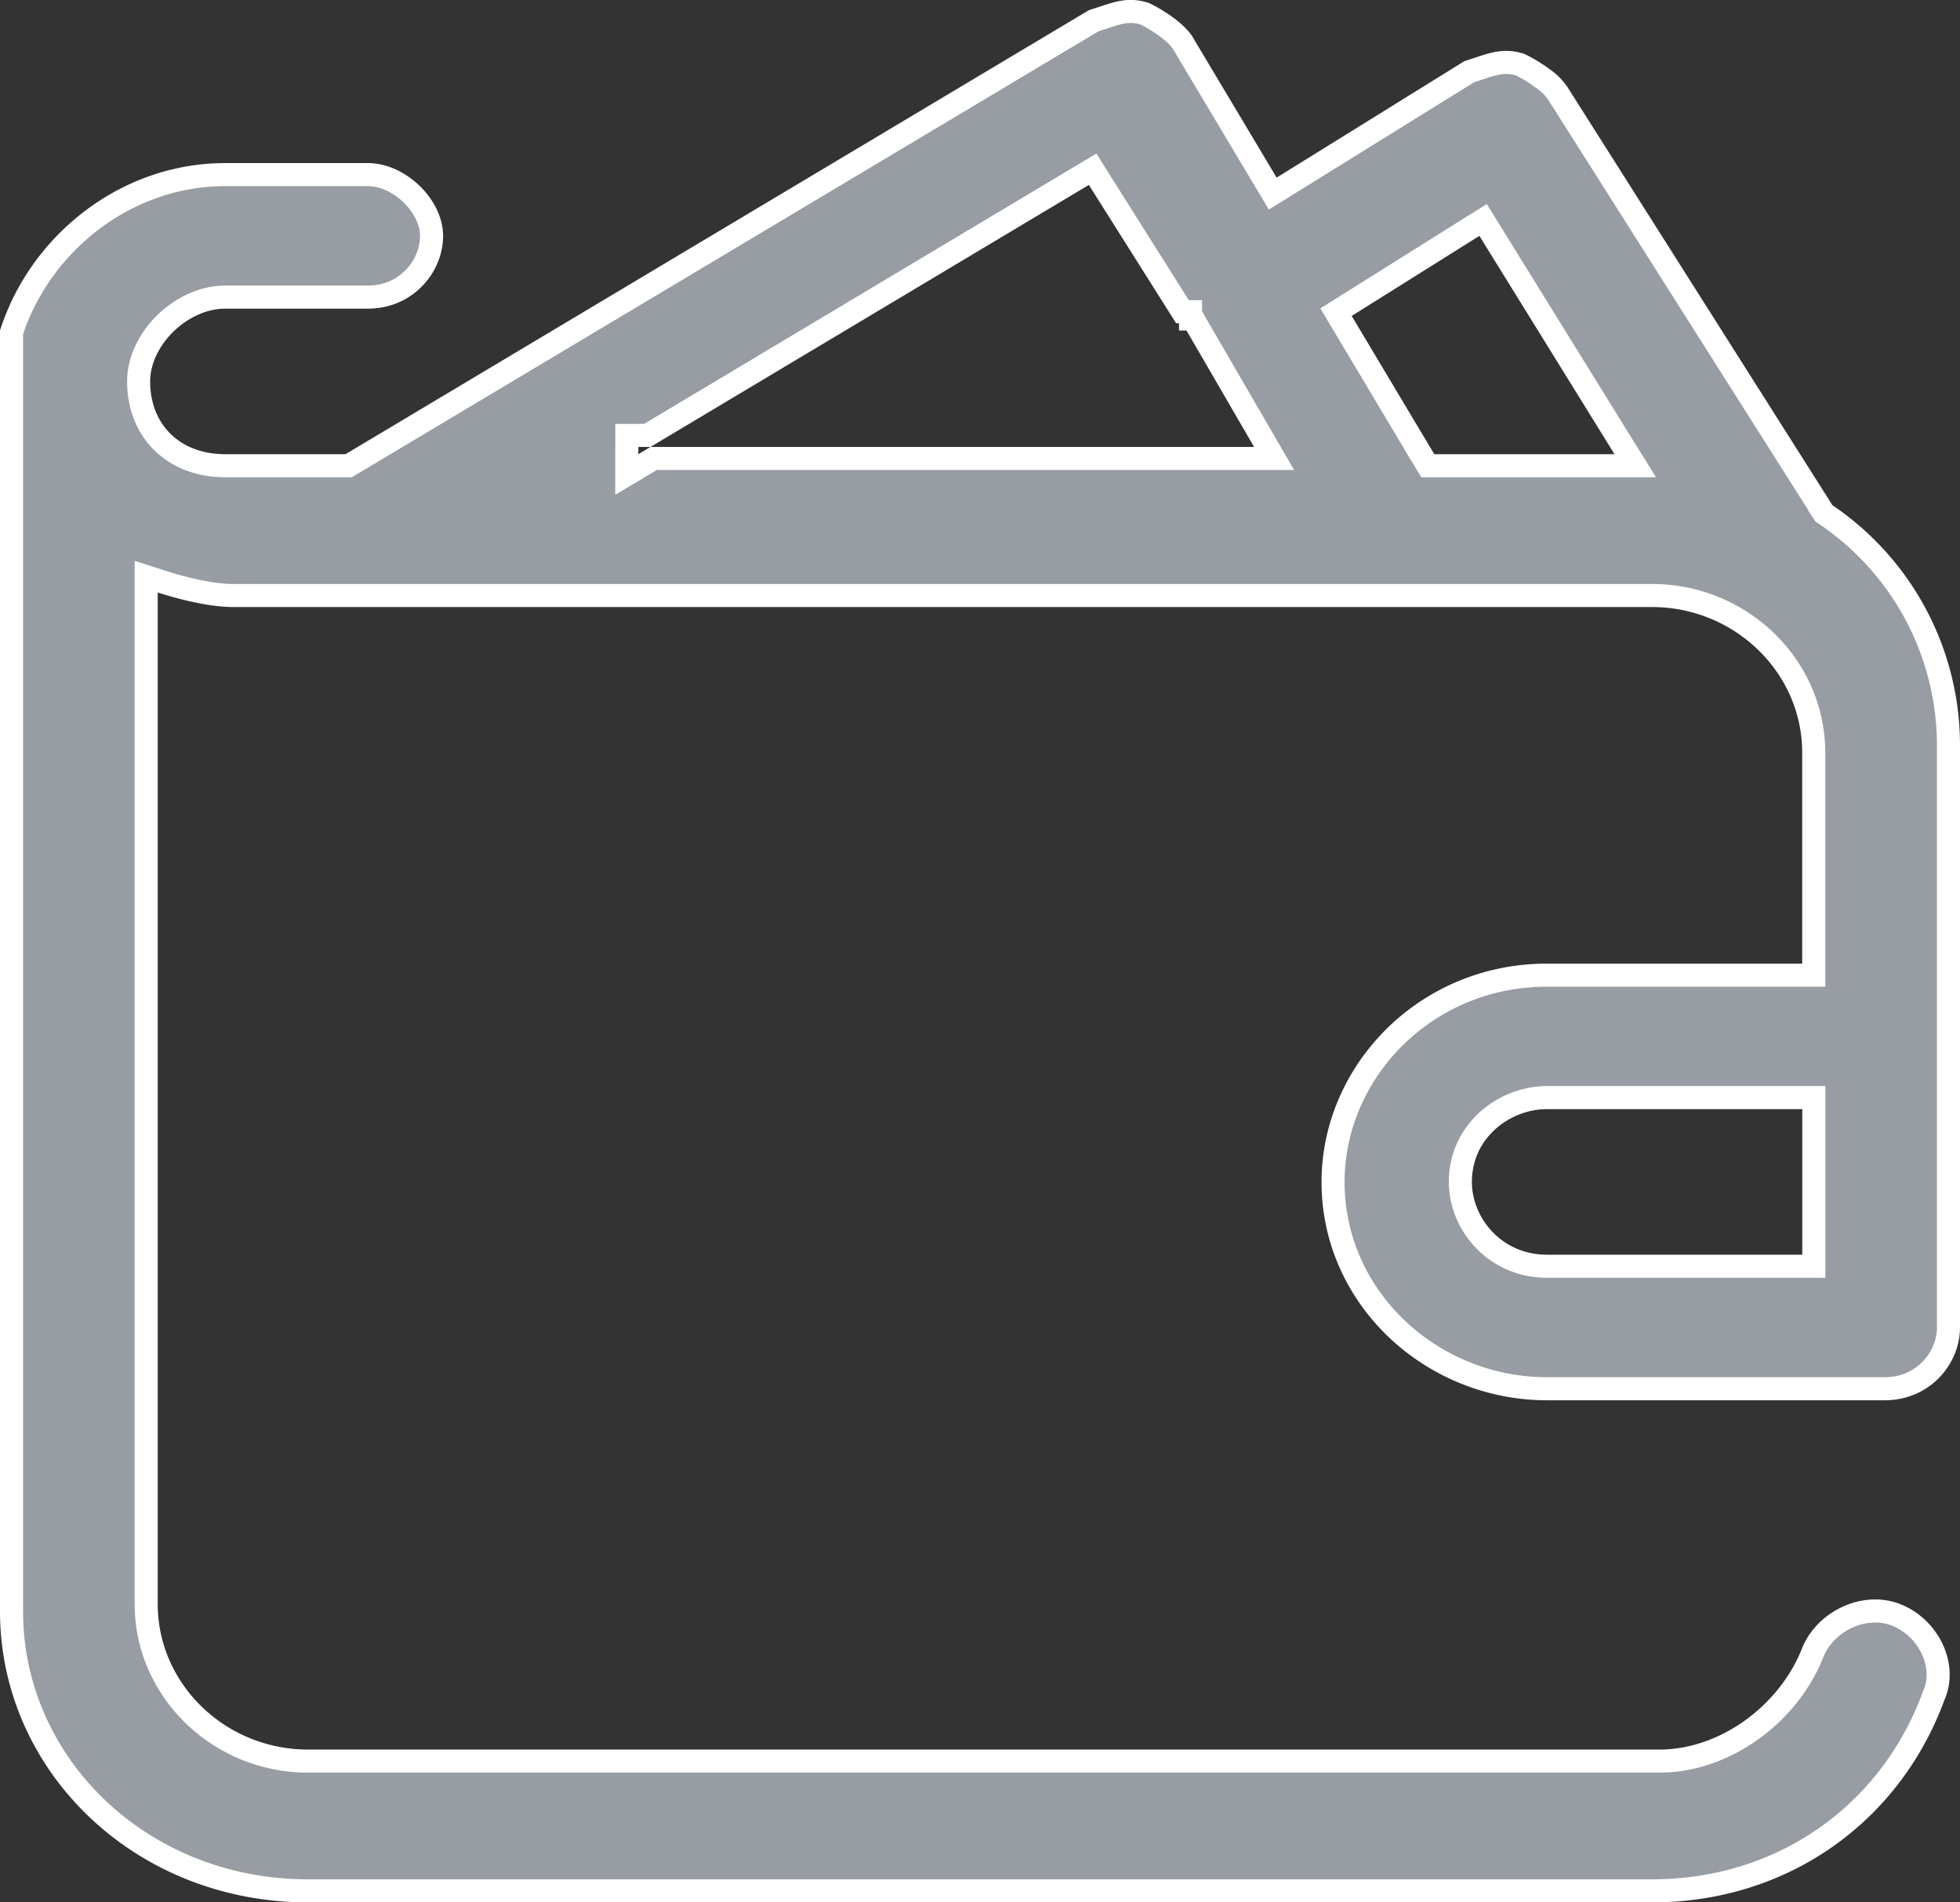 <svg width="34" height="33" fill="none" xmlns="http://www.w3.org/2000/svg"><rect width="100%" height="100%" fill="#333333" stroke="none"/><path d="M31.616 8.87l.023.035.034.023a4.831 4.831 0 012.127 4v10.1c0 .527-.438 1.062-1.103 1.062h0-.002 0-.002 0-.001 0-.002 0-.002 0-.001 0-.002 0-.002 0-.001 0-.002 0-.002 0-.002 0-.002 0-.001 0-.001 0-.002 0-.002 0-.002 0-.002 0-.001 0-.002 0-.001 0-.002 0-.001 0-.002 0-.001 0-.002 0-.001 0-.001 0-.002 0-.001 0-.001 0-.001 0-.001 0-.001 0-.002 0-.001 0-.001 0-.001 0-.001 0-.001 0-.001 0-.001 0-.001 0-.001 0-.001 0-.001 0-.001 0-.001 0-.001 0-.001 0-.001 0-.001 0-.001 0-.001 0-.001 0-.001 0-.001 0-.001 0-.001 0-.001 0-.001 0-.001 0-.001 0-.001 0-.001 0-.001 0-.001 0-.001 0-.001 0-.001 0-.001 0-.001 0-.001 0-.001 0-.001 0-.001 0-.001 0-.001 0-.001 0-.001 0-.001 0-.001 0-.001 0-.001 0-.001 0-.001 0-.001 0-.001 0-.001 0-.001 0-.001 0-.001 0-.001 0-.001 0-.001 0-.001 0-.001 0-.001 0-.001 0-.001 0-.001 0-.001 0-.001 0-.001 0-.001 0-.001 0-.001 0-.001 0-.001 0-.002 0-.001 0-.002 0-.001 0-.002 0-.002 0-.001 0-.002 0-.002 0-.001 0-.002 0-.002 0-.002 0-.002 0-.002 0-.002 0-.002 0-.002 0-.001 0-.002 0-.002 0-.001 0-.002 0-.001 0-.002 0-.001 0-.001 0-.002 0-.001 0-.001 0-.001 0-.002 0-.001 0-.001 0-.001 0-.001 0-.001 0-.001 0-.001 0-.001 0-.001 0-.001 0-.001 0-.001 0-.001 0-.001 0-.001 0-.001 0-.001 0-.001 0-.001 0-.001 0-.001 0-.001 0-.001 0-.001 0-.001 0-.001 0-.001 0-.001 0-.001 0-.001 0-.001 0-.001 0-.001 0-.001 0-.001 0-.001 0-.001 0-.001 0-.001 0-.001 0-.001 0-.001 0-.001 0-.001 0-.001 0-.001 0-.001 0-.001 0-.001 0-.001 0-.001 0-.001 0-.001 0-.001 0-.001 0-.001 0-.001 0-.001 0-.001 0-.001 0-.001 0-.001 0-.001 0-.001 0-.001 0-.001 0-.001 0-.001 0-.001 0-.001 0-.001 0-.001 0-.001 0-.001 0-.001 0-.001 0-.001 0-.001 0-5.602c-1.984 0-3.708-1.562-3.708-3.587 0-1.908 1.603-3.587 3.708-3.587h4.63v-3.861c0-1.505-1.269-2.725-2.806-2.725H4.039c-.36 0-.857-.118-1.242-.243l-.261-.084v17.821c0 1.505 1.268 2.725 2.805 2.725h23.448c1.131 0 2.242-.814 2.661-1.893.224-.538.895-.855 1.436-.645.564.219.88.868.669 1.378h0l-.004.008C32.8 31.464 30.92 32.8 28.66 32.8H5.341C2.446 32.8.2 30.608.2 27.95V6.238v0-.002 0-.002 0-.001 0-.002 0-.002 0-.002 0-.001 0-.002 0-.002 0-.002 0-.002 0-.002 0-.003 0-.002 0-.003 0-.002 0V6.2v0-.002 0-.005 0-.002 0-.002 0-.004 0-.002 0-.002 0-.006 0-.002 0-.002 0-.002 0-.009 0-.002 0-.002 0-.002 0-.002 0-.002 0-.002 0-.002 0-.002 0-.019 0-.002 0-.002 0-.002 0-.002 0-.002 0-.002 0-.002 0-.002 0-.016 0-.002 0-.002 0-.002 0-.011 0-.002 0-.002 0-.01 0-.002 0-.002 0-.008 0-.002 0-.01 0-.002 0-.01 0-.002 0-.009 0-.002 0-.008 0-.002 0-.008 0-.002 0-.009 0-.002 0-.008 0-.002 0-.008 0-.002 0-.008 0-.002 0-.009 0-.002 0-.009 0-.002 0-.01 0-.002 0-.01 0-.002 0-.002 0-.01 0-.002 0-.002 0-.012 0-.002 0-.002 0-.002 0-.019 0-.002 0-.002 0-.002 0-.002 0-.002 0-.002 0-.002 0-.002 0-.002 0-.002 0-.002 0-.002 0-.002 0-.002 0-.002 0-.002 0-.002 0-.002 0-.011 0-.002 0-.002 0V5.8v0-.008 0-.002 0-.002 0-.005 0-.002 0-.002 0-.004 0-.002 0-.004 0-.002 0-.002 0c.506-1.55 1.988-2.736 3.708-2.736h2.475c.263 0 .541.13.757.339.216.209.346.476.346.724 0 .528-.439 1.062-1.103 1.062H3.908c-.388 0-.762.187-1.035.451-.272.264-.468.629-.468 1.012 0 .426.148.795.42 1.058.27.263.649.404 1.083.404h2.14l.047-.028L18.972.36l.13-.042c.31-.104.488-.163.755-.08.118.058.263.143.393.241.14.105.24.21.285.295h0l.006.011 1.433 2.399.104.174.173-.107 3.236-2.007.128-.042c.311-.104.488-.163.755-.08.118.057.264.143.394.24a1 1 0 01.284.296l.004.008.005.007 4.56 7.196zm-.352 13.095h.2V19.04h-4.629c-.742 0-1.502.576-1.502 1.463 0 .734.603 1.462 1.502 1.462h4.43zM10.873 7.879v.352l.302-.18.164-.098h10.763l-.174-.3-1.173-2.02-.057-.1h-.046v-.126h-.14l-.021-.033-1.433-2.272-.104-.166-.168.1-7.557 4.517h-.356v.326zm13.836.103l.059.097h3.599l-.19-.305-2.344-3.787-.106-.171-.17.106-2.215 1.389-.166.104.1.168 1.433 2.399z" fill="#989DA3" stroke="#fff" stroke-width=".4"/></svg>